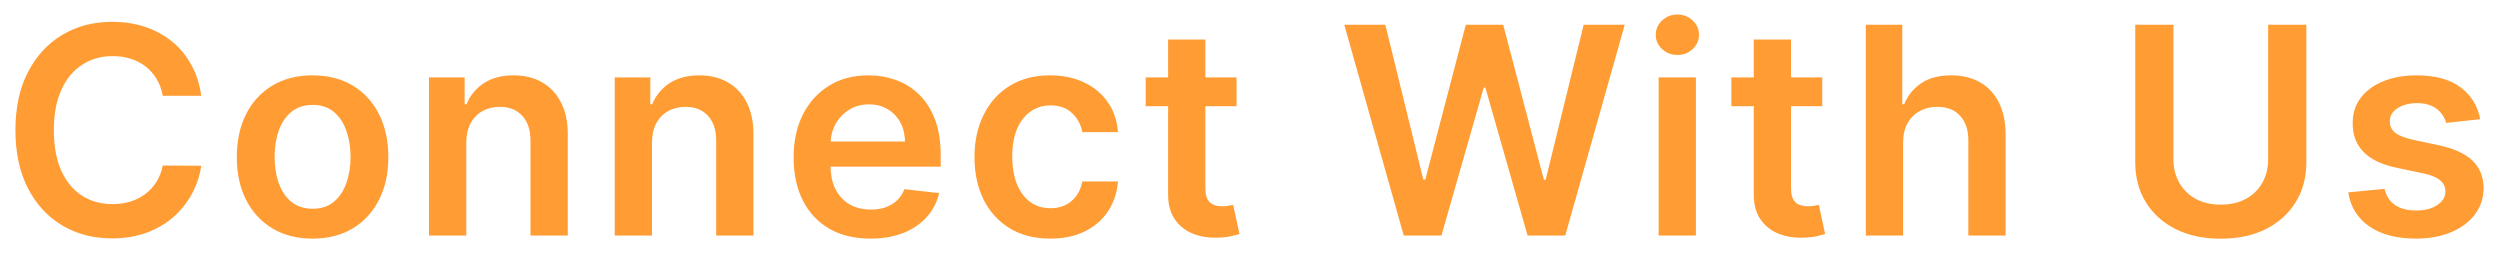 <svg width="138" height="14" viewBox="0 0 138 14" fill="none" xmlns="http://www.w3.org/2000/svg">
<path d="M11.108 5.29H8.983C8.922 4.941 8.811 4.633 8.648 4.364C8.485 4.091 8.282 3.86 8.04 3.67C7.797 3.481 7.521 3.339 7.21 3.244C6.903 3.146 6.572 3.097 6.216 3.097C5.583 3.097 5.023 3.256 4.534 3.574C4.045 3.888 3.663 4.35 3.386 4.96C3.11 5.566 2.972 6.307 2.972 7.182C2.972 8.072 3.11 8.822 3.386 9.432C3.667 10.038 4.049 10.496 4.534 10.807C5.023 11.114 5.581 11.267 6.21 11.267C6.559 11.267 6.884 11.222 7.188 11.131C7.494 11.036 7.769 10.898 8.011 10.716C8.258 10.534 8.464 10.311 8.631 10.046C8.801 9.78 8.919 9.477 8.983 9.136L11.108 9.148C11.028 9.701 10.856 10.22 10.591 10.704C10.329 11.189 9.987 11.617 9.562 11.989C9.138 12.356 8.642 12.644 8.074 12.852C7.506 13.057 6.875 13.159 6.182 13.159C5.159 13.159 4.246 12.922 3.443 12.449C2.64 11.975 2.008 11.292 1.545 10.398C1.083 9.504 0.852 8.432 0.852 7.182C0.852 5.928 1.085 4.856 1.551 3.966C2.017 3.072 2.652 2.388 3.455 1.915C4.258 1.441 5.167 1.205 6.182 1.205C6.83 1.205 7.432 1.295 7.989 1.477C8.545 1.659 9.042 1.926 9.477 2.278C9.913 2.627 10.271 3.055 10.551 3.562C10.835 4.066 11.021 4.642 11.108 5.29ZM17.254 13.171C16.402 13.171 15.663 12.983 15.038 12.608C14.413 12.233 13.928 11.708 13.584 11.034C13.243 10.36 13.072 9.572 13.072 8.67C13.072 7.769 13.243 6.979 13.584 6.301C13.928 5.623 14.413 5.097 15.038 4.722C15.663 4.347 16.402 4.159 17.254 4.159C18.107 4.159 18.845 4.347 19.47 4.722C20.095 5.097 20.578 5.623 20.919 6.301C21.264 6.979 21.436 7.769 21.436 8.67C21.436 9.572 21.264 10.36 20.919 11.034C20.578 11.708 20.095 12.233 19.47 12.608C18.845 12.983 18.107 13.171 17.254 13.171ZM17.266 11.523C17.728 11.523 18.114 11.396 18.425 11.142C18.735 10.884 18.966 10.54 19.118 10.108C19.273 9.676 19.351 9.195 19.351 8.665C19.351 8.131 19.273 7.648 19.118 7.216C18.966 6.78 18.735 6.434 18.425 6.176C18.114 5.919 17.728 5.79 17.266 5.79C16.792 5.79 16.398 5.919 16.084 6.176C15.773 6.434 15.54 6.78 15.385 7.216C15.233 7.648 15.158 8.131 15.158 8.665C15.158 9.195 15.233 9.676 15.385 10.108C15.54 10.54 15.773 10.884 16.084 11.142C16.398 11.396 16.792 11.523 17.266 11.523ZM25.739 7.886V13H23.682V4.273H25.648V5.756H25.75C25.951 5.267 26.271 4.879 26.71 4.591C27.153 4.303 27.701 4.159 28.352 4.159C28.954 4.159 29.479 4.288 29.926 4.545C30.377 4.803 30.725 5.176 30.972 5.665C31.222 6.153 31.345 6.746 31.341 7.443V13H29.284V7.761C29.284 7.178 29.133 6.722 28.829 6.392C28.53 6.062 28.116 5.898 27.585 5.898C27.225 5.898 26.905 5.977 26.625 6.136C26.349 6.292 26.131 6.517 25.972 6.812C25.816 7.108 25.739 7.466 25.739 7.886ZM35.989 7.886V13H33.932V4.273H35.898V5.756H36C36.201 5.267 36.521 4.879 36.96 4.591C37.403 4.303 37.951 4.159 38.602 4.159C39.205 4.159 39.729 4.288 40.176 4.545C40.627 4.803 40.975 5.176 41.222 5.665C41.472 6.153 41.595 6.746 41.591 7.443V13H39.534V7.761C39.534 7.178 39.383 6.722 39.08 6.392C38.78 6.062 38.365 5.898 37.835 5.898C37.475 5.898 37.155 5.977 36.875 6.136C36.599 6.292 36.381 6.517 36.222 6.812C36.066 7.108 35.989 7.466 35.989 7.886ZM48.045 13.171C47.17 13.171 46.415 12.989 45.778 12.625C45.146 12.258 44.659 11.739 44.318 11.068C43.977 10.394 43.807 9.6 43.807 8.688C43.807 7.79 43.977 7.002 44.318 6.324C44.663 5.642 45.144 5.112 45.761 4.733C46.379 4.35 47.104 4.159 47.938 4.159C48.475 4.159 48.983 4.246 49.46 4.42C49.941 4.591 50.365 4.856 50.733 5.216C51.104 5.576 51.396 6.034 51.608 6.591C51.82 7.144 51.926 7.803 51.926 8.568V9.199H44.773V7.812H49.955C49.951 7.419 49.865 7.068 49.699 6.761C49.532 6.451 49.299 6.206 49 6.028C48.705 5.85 48.36 5.761 47.966 5.761C47.545 5.761 47.176 5.864 46.858 6.068C46.54 6.269 46.292 6.534 46.114 6.864C45.939 7.189 45.85 7.547 45.847 7.938V9.148C45.847 9.655 45.939 10.091 46.125 10.454C46.311 10.814 46.57 11.091 46.903 11.284C47.237 11.473 47.627 11.568 48.074 11.568C48.373 11.568 48.644 11.527 48.886 11.443C49.129 11.356 49.339 11.229 49.517 11.062C49.695 10.896 49.83 10.689 49.92 10.443L51.841 10.659C51.72 11.167 51.489 11.61 51.148 11.989C50.811 12.364 50.379 12.655 49.852 12.864C49.326 13.068 48.724 13.171 48.045 13.171ZM57.973 13.171C57.102 13.171 56.354 12.979 55.729 12.597C55.108 12.214 54.628 11.686 54.291 11.011C53.958 10.333 53.791 9.553 53.791 8.67C53.791 7.784 53.962 7.002 54.303 6.324C54.644 5.642 55.124 5.112 55.746 4.733C56.371 4.35 57.109 4.159 57.962 4.159C58.67 4.159 59.297 4.29 59.842 4.551C60.392 4.809 60.829 5.174 61.155 5.648C61.481 6.117 61.666 6.667 61.712 7.295H59.746C59.666 6.875 59.477 6.525 59.178 6.244C58.882 5.96 58.486 5.818 57.99 5.818C57.57 5.818 57.2 5.932 56.882 6.159C56.564 6.383 56.316 6.705 56.138 7.125C55.964 7.545 55.876 8.049 55.876 8.636C55.876 9.231 55.964 9.742 56.138 10.171C56.312 10.595 56.556 10.922 56.871 11.153C57.189 11.381 57.562 11.494 57.99 11.494C58.293 11.494 58.564 11.438 58.803 11.324C59.045 11.206 59.248 11.038 59.41 10.818C59.573 10.598 59.685 10.331 59.746 10.017H61.712C61.662 10.634 61.481 11.182 61.166 11.659C60.852 12.133 60.424 12.504 59.882 12.773C59.34 13.038 58.704 13.171 57.973 13.171ZM68.258 4.273V5.864H63.242V4.273H68.258ZM64.48 2.182H66.537V10.375C66.537 10.652 66.579 10.864 66.662 11.011C66.749 11.155 66.863 11.254 67.003 11.307C67.143 11.36 67.298 11.386 67.469 11.386C67.597 11.386 67.715 11.377 67.821 11.358C67.931 11.339 68.014 11.322 68.071 11.307L68.418 12.915C68.308 12.953 68.151 12.994 67.946 13.04C67.745 13.085 67.499 13.112 67.207 13.119C66.692 13.134 66.228 13.057 65.815 12.886C65.403 12.712 65.075 12.443 64.832 12.079C64.594 11.716 64.476 11.261 64.48 10.716V2.182ZM77.487 13L74.203 1.364H76.47L78.567 9.915H78.675L80.913 1.364H82.976L85.22 9.92H85.322L87.419 1.364H89.686L86.402 13H84.322L81.993 4.835H81.902L79.567 13H77.487ZM91.557 13V4.273H93.614V13H91.557ZM92.591 3.034C92.265 3.034 91.985 2.926 91.75 2.71C91.515 2.491 91.398 2.227 91.398 1.92C91.398 1.61 91.515 1.347 91.75 1.131C91.985 0.911 92.265 0.801 92.591 0.801C92.921 0.801 93.201 0.911 93.432 1.131C93.667 1.347 93.784 1.61 93.784 1.92C93.784 2.227 93.667 2.491 93.432 2.71C93.201 2.926 92.921 3.034 92.591 3.034ZM100.587 4.273V5.864H95.57V4.273H100.587ZM96.808 2.182H98.865V10.375C98.865 10.652 98.907 10.864 98.99 11.011C99.077 11.155 99.191 11.254 99.331 11.307C99.471 11.36 99.626 11.386 99.797 11.386C99.926 11.386 100.043 11.377 100.149 11.358C100.259 11.339 100.342 11.322 100.399 11.307L100.746 12.915C100.636 12.953 100.479 12.994 100.274 13.04C100.073 13.085 99.827 13.112 99.535 13.119C99.02 13.134 98.556 13.057 98.144 12.886C97.731 12.712 97.403 12.443 97.16 12.079C96.922 11.716 96.805 11.261 96.808 10.716V2.182ZM105.051 7.886V13H102.994V1.364H105.006V5.756H105.108C105.313 5.263 105.629 4.875 106.057 4.591C106.489 4.303 107.038 4.159 107.705 4.159C108.311 4.159 108.839 4.286 109.29 4.54C109.741 4.794 110.089 5.165 110.335 5.653C110.585 6.142 110.71 6.739 110.71 7.443V13H108.653V7.761C108.653 7.174 108.502 6.718 108.199 6.392C107.9 6.062 107.479 5.898 106.938 5.898C106.574 5.898 106.248 5.977 105.96 6.136C105.676 6.292 105.453 6.517 105.29 6.812C105.131 7.108 105.051 7.466 105.051 7.886ZM125.202 1.364H127.31V8.966C127.31 9.799 127.113 10.532 126.719 11.165C126.329 11.797 125.779 12.292 125.071 12.648C124.363 13 123.535 13.176 122.588 13.176C121.637 13.176 120.808 13 120.099 12.648C119.391 12.292 118.842 11.797 118.452 11.165C118.062 10.532 117.866 9.799 117.866 8.966V1.364H119.974V8.79C119.974 9.275 120.08 9.706 120.293 10.085C120.509 10.464 120.812 10.761 121.202 10.977C121.592 11.189 122.054 11.296 122.588 11.296C123.122 11.296 123.584 11.189 123.974 10.977C124.368 10.761 124.671 10.464 124.884 10.085C125.096 9.706 125.202 9.275 125.202 8.79V1.364ZM136.908 6.58L135.033 6.784C134.98 6.595 134.887 6.417 134.754 6.25C134.625 6.083 134.451 5.949 134.232 5.847C134.012 5.744 133.743 5.693 133.425 5.693C132.997 5.693 132.637 5.786 132.345 5.972C132.057 6.157 131.915 6.398 131.919 6.693C131.915 6.947 132.008 7.153 132.197 7.312C132.391 7.472 132.709 7.602 133.152 7.705L134.641 8.023C135.466 8.201 136.08 8.483 136.482 8.869C136.887 9.256 137.091 9.761 137.095 10.386C137.091 10.936 136.93 11.421 136.612 11.841C136.298 12.258 135.86 12.583 135.3 12.818C134.739 13.053 134.095 13.171 133.368 13.171C132.3 13.171 131.44 12.947 130.788 12.5C130.137 12.049 129.749 11.422 129.624 10.619L131.629 10.426C131.72 10.82 131.913 11.117 132.209 11.318C132.504 11.519 132.889 11.619 133.362 11.619C133.851 11.619 134.243 11.519 134.538 11.318C134.838 11.117 134.987 10.869 134.987 10.574C134.987 10.324 134.891 10.117 134.697 9.955C134.508 9.792 134.213 9.667 133.811 9.58L132.322 9.267C131.485 9.093 130.866 8.799 130.464 8.386C130.063 7.97 129.864 7.443 129.868 6.807C129.864 6.269 130.01 5.803 130.305 5.409C130.605 5.011 131.019 4.705 131.55 4.489C132.084 4.269 132.699 4.159 133.396 4.159C134.419 4.159 135.224 4.377 135.811 4.812C136.402 5.248 136.768 5.837 136.908 6.58Z" fill="#FF9C33"/>
</svg>
